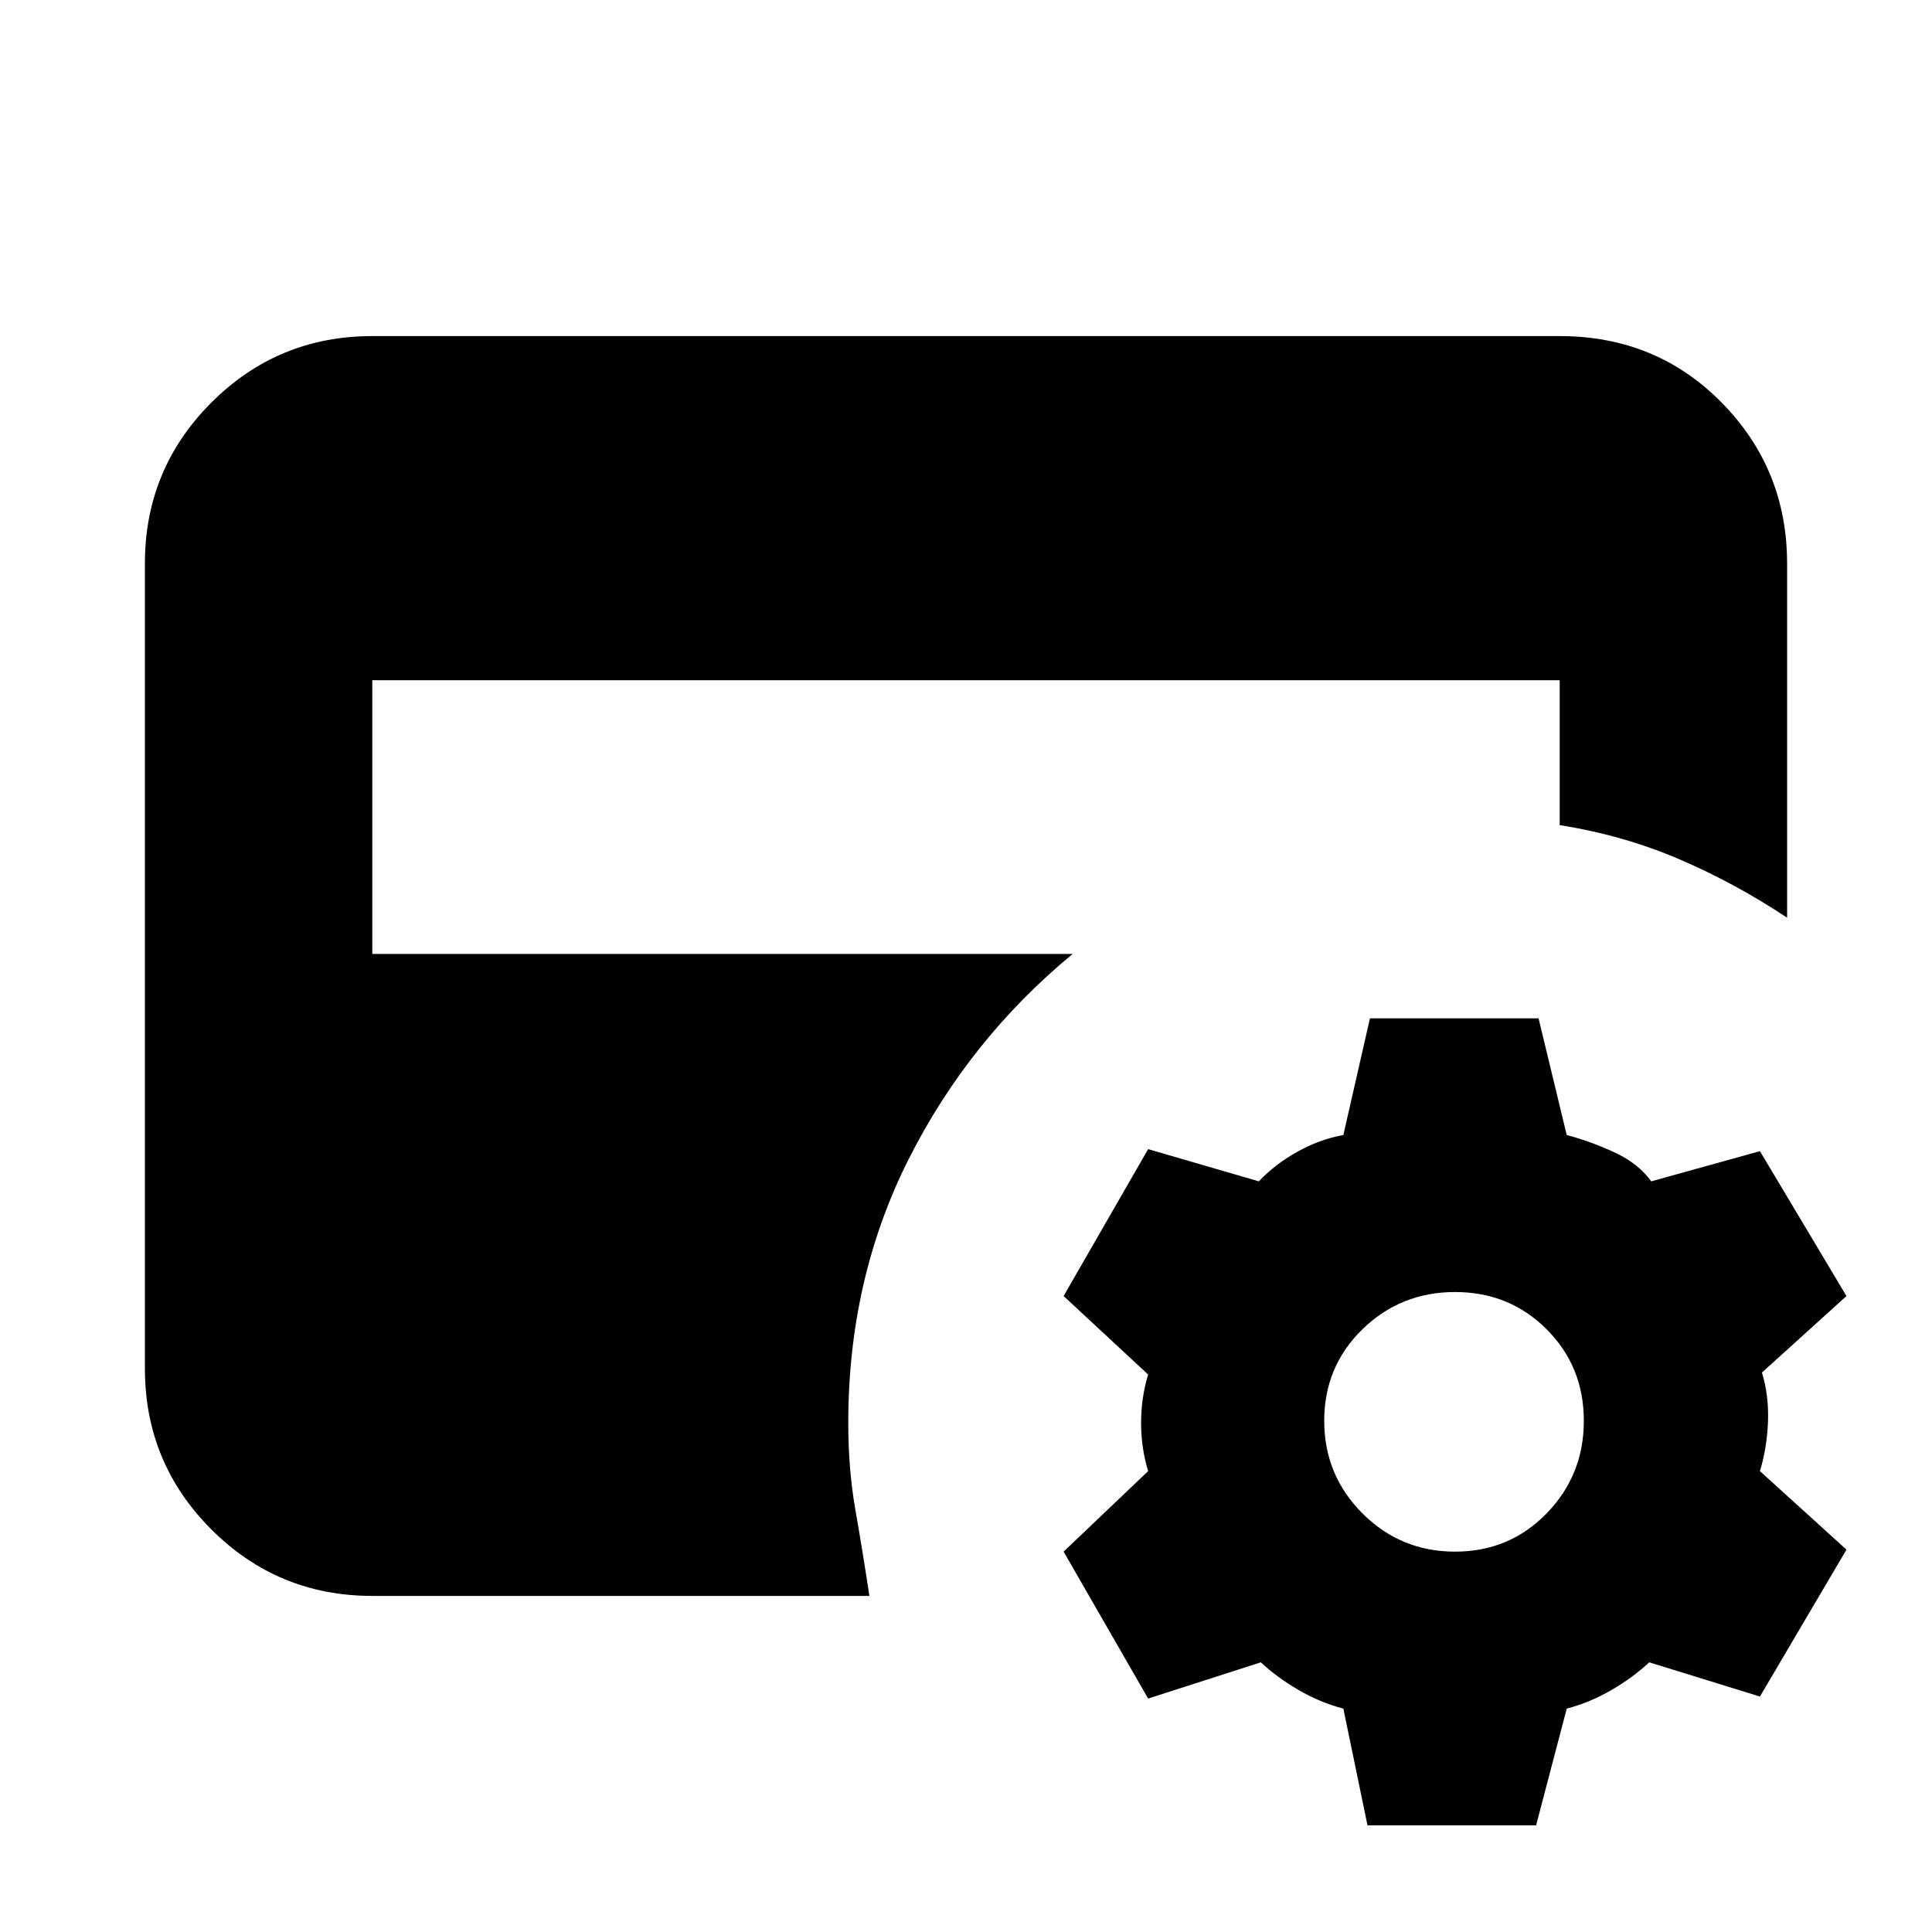 <svg xmlns="http://www.w3.org/2000/svg" height="20" viewBox="0 -960 960 960" width="20"><path d="m679.5-53-12-58q-11.5-3-22.25-9.25T626.5-134l-56 18-42-73 42-40q-3.5-11.5-3.5-24t3.5-24l-42-39 42-73 55 16q8-8.5 19.25-14.75T667.5-396l13.22-58h83.78l14 58q11.5 3 23.5 8.5t18.5 14.5l54-15 43 72-42 38q3.5 11.5 3 24.5t-4 24.5l43 39-43 73-55-17q-8 7.5-18.75 13.75T778.5-111l-15.22 58H679.5ZM723-189q27 0 45.5-19t18.5-46q0-27-18.5-45.5T723-318q-27 0-46 18.5T658-254q0 27 19 46t46 19Zm-538 22q-46.94 0-79.97-33.03T72-280v-400q0-46.94 33.03-79.97T185-793h590q47.94 0 80.47 33.03T888-680v176q-25.91-17.21-53.71-29.11Q806.5-545 775-550v-72H185v136h348q-51.5 42.5-81.5 102t-30 131q0 23 3.5 43t7 43H185Z"/></svg>